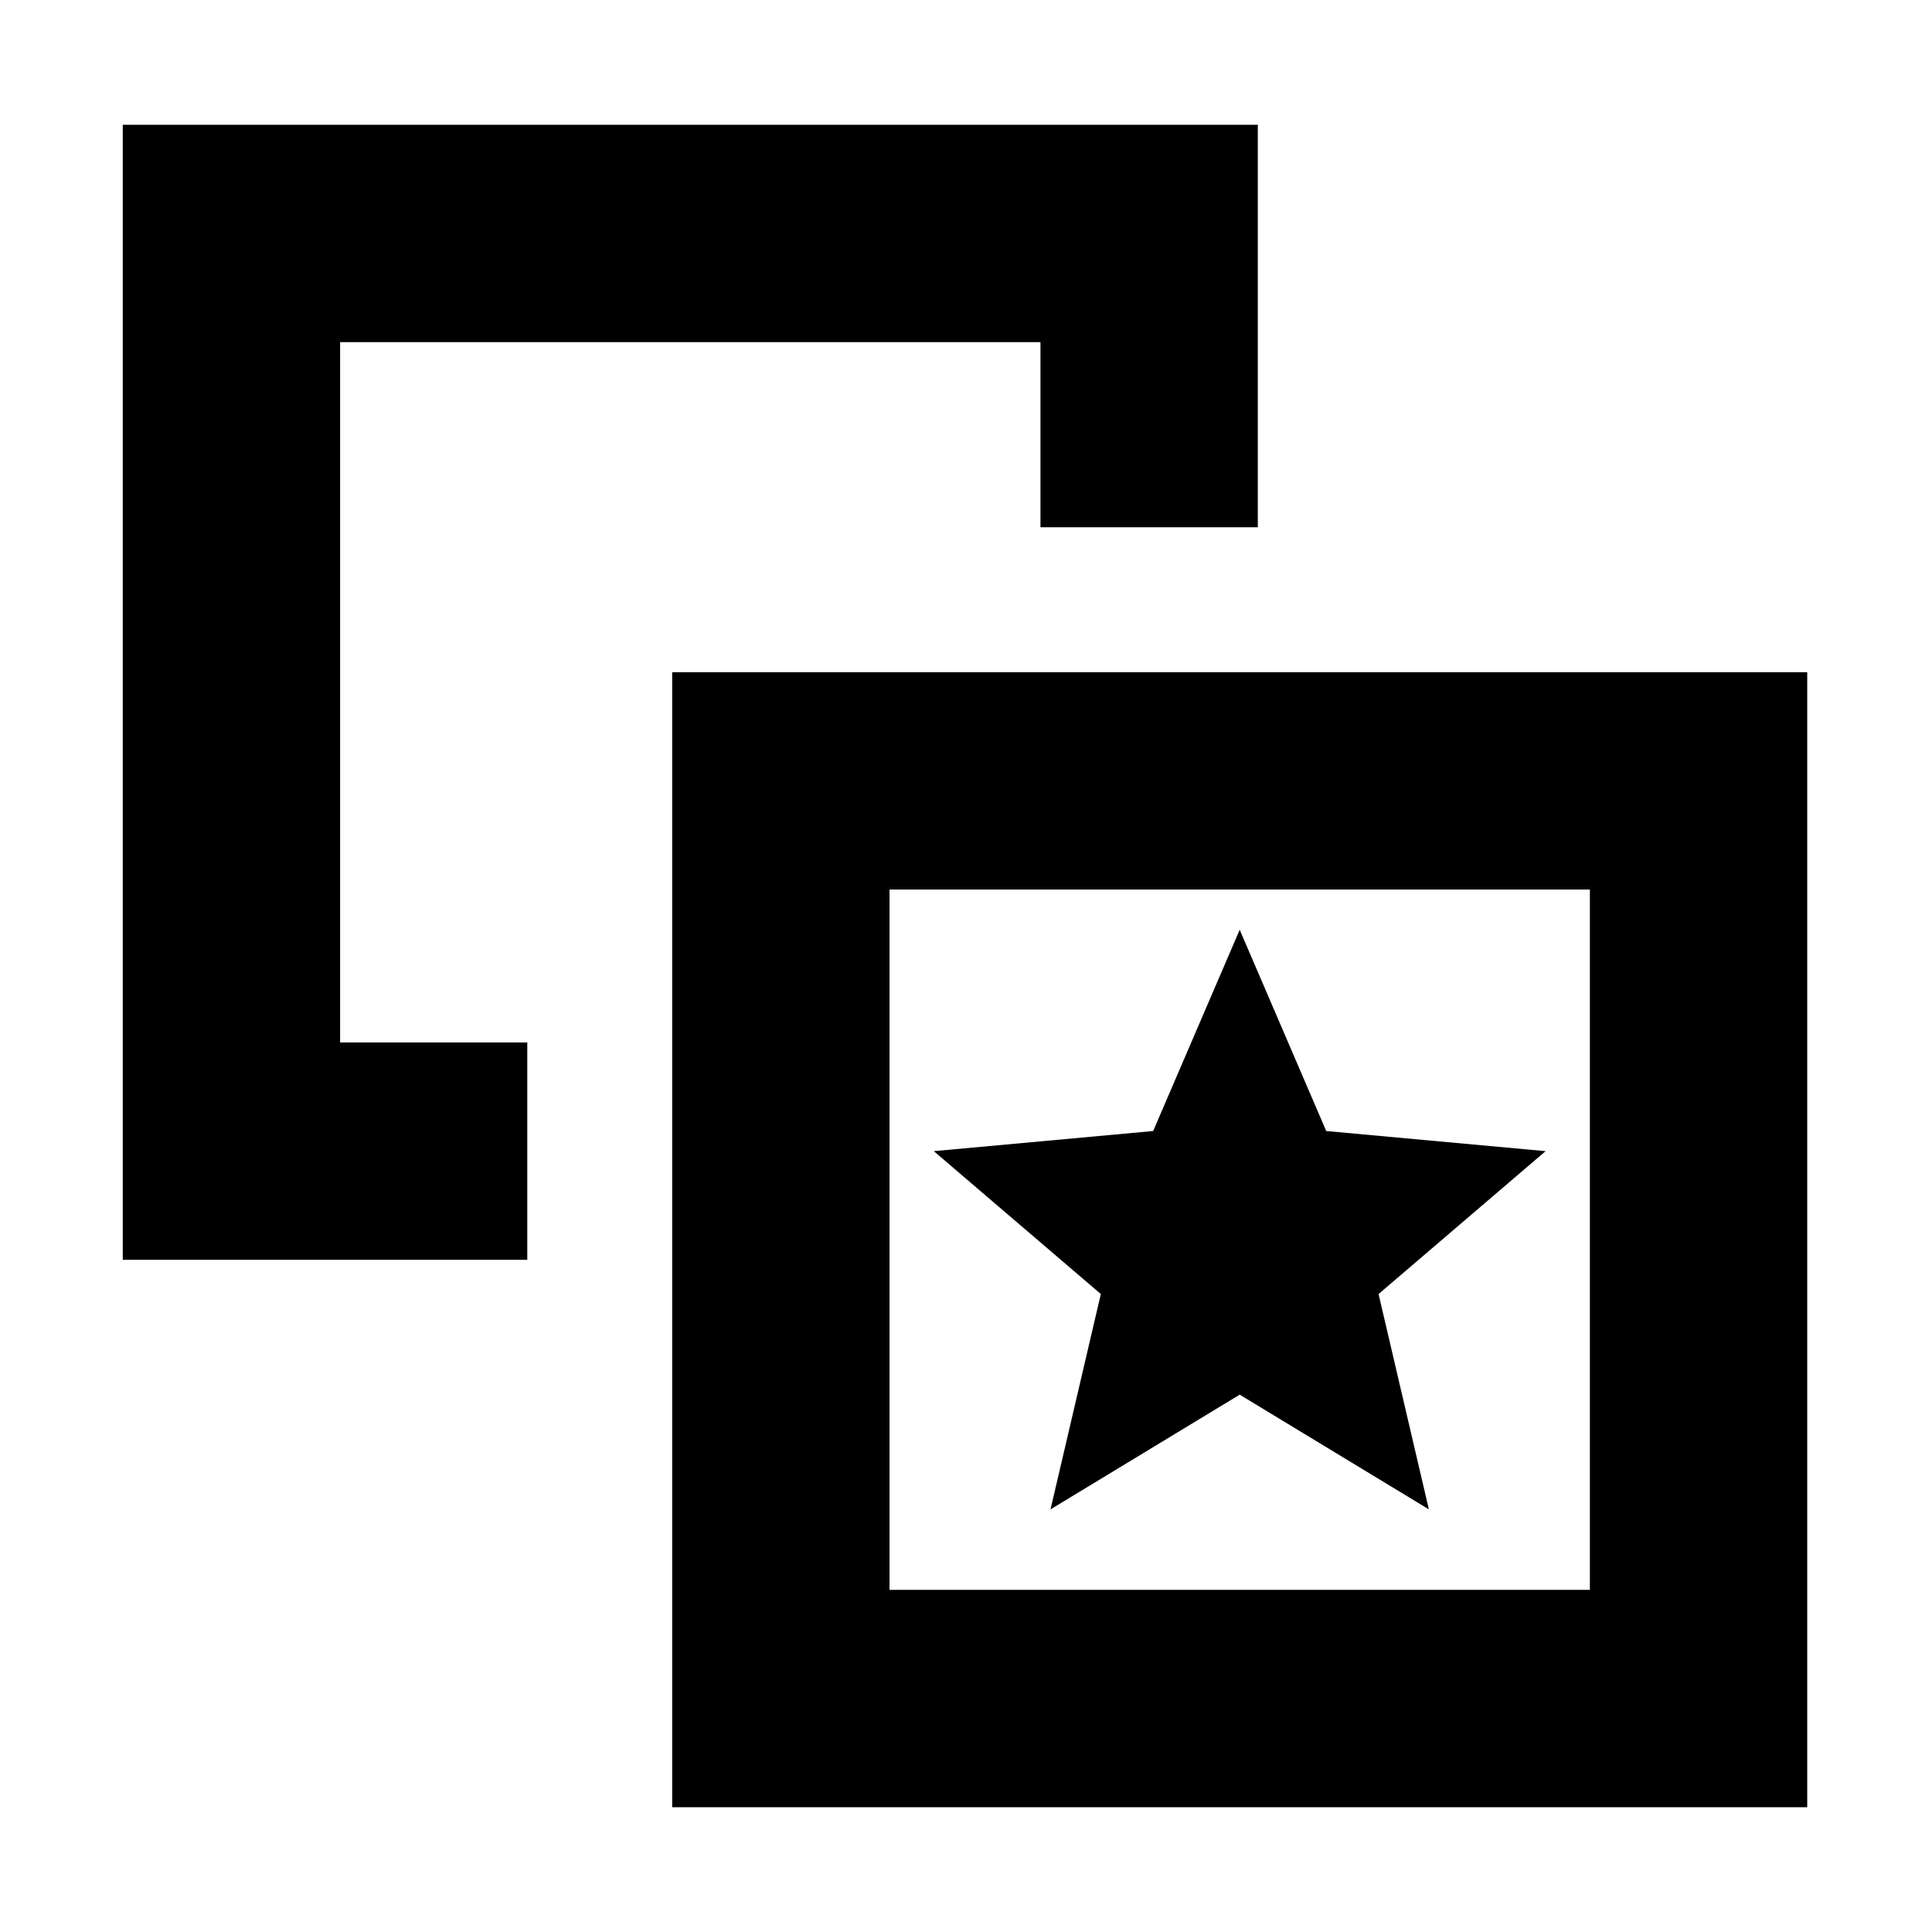 <svg xmlns="http://www.w3.org/2000/svg" height="20" viewBox="0 -960 960 960" width="20"><path d="m522-210 94-57 94 57-25-107 83-71-109-10-43-100-43 100-109 10 83 71-25 107ZM262-442v108H61v-564h564v200H517v-92H169v348h93Zm72 380v-564h564v564H334Zm108-108h348v-348H442v348Zm174-174Z"/></svg>